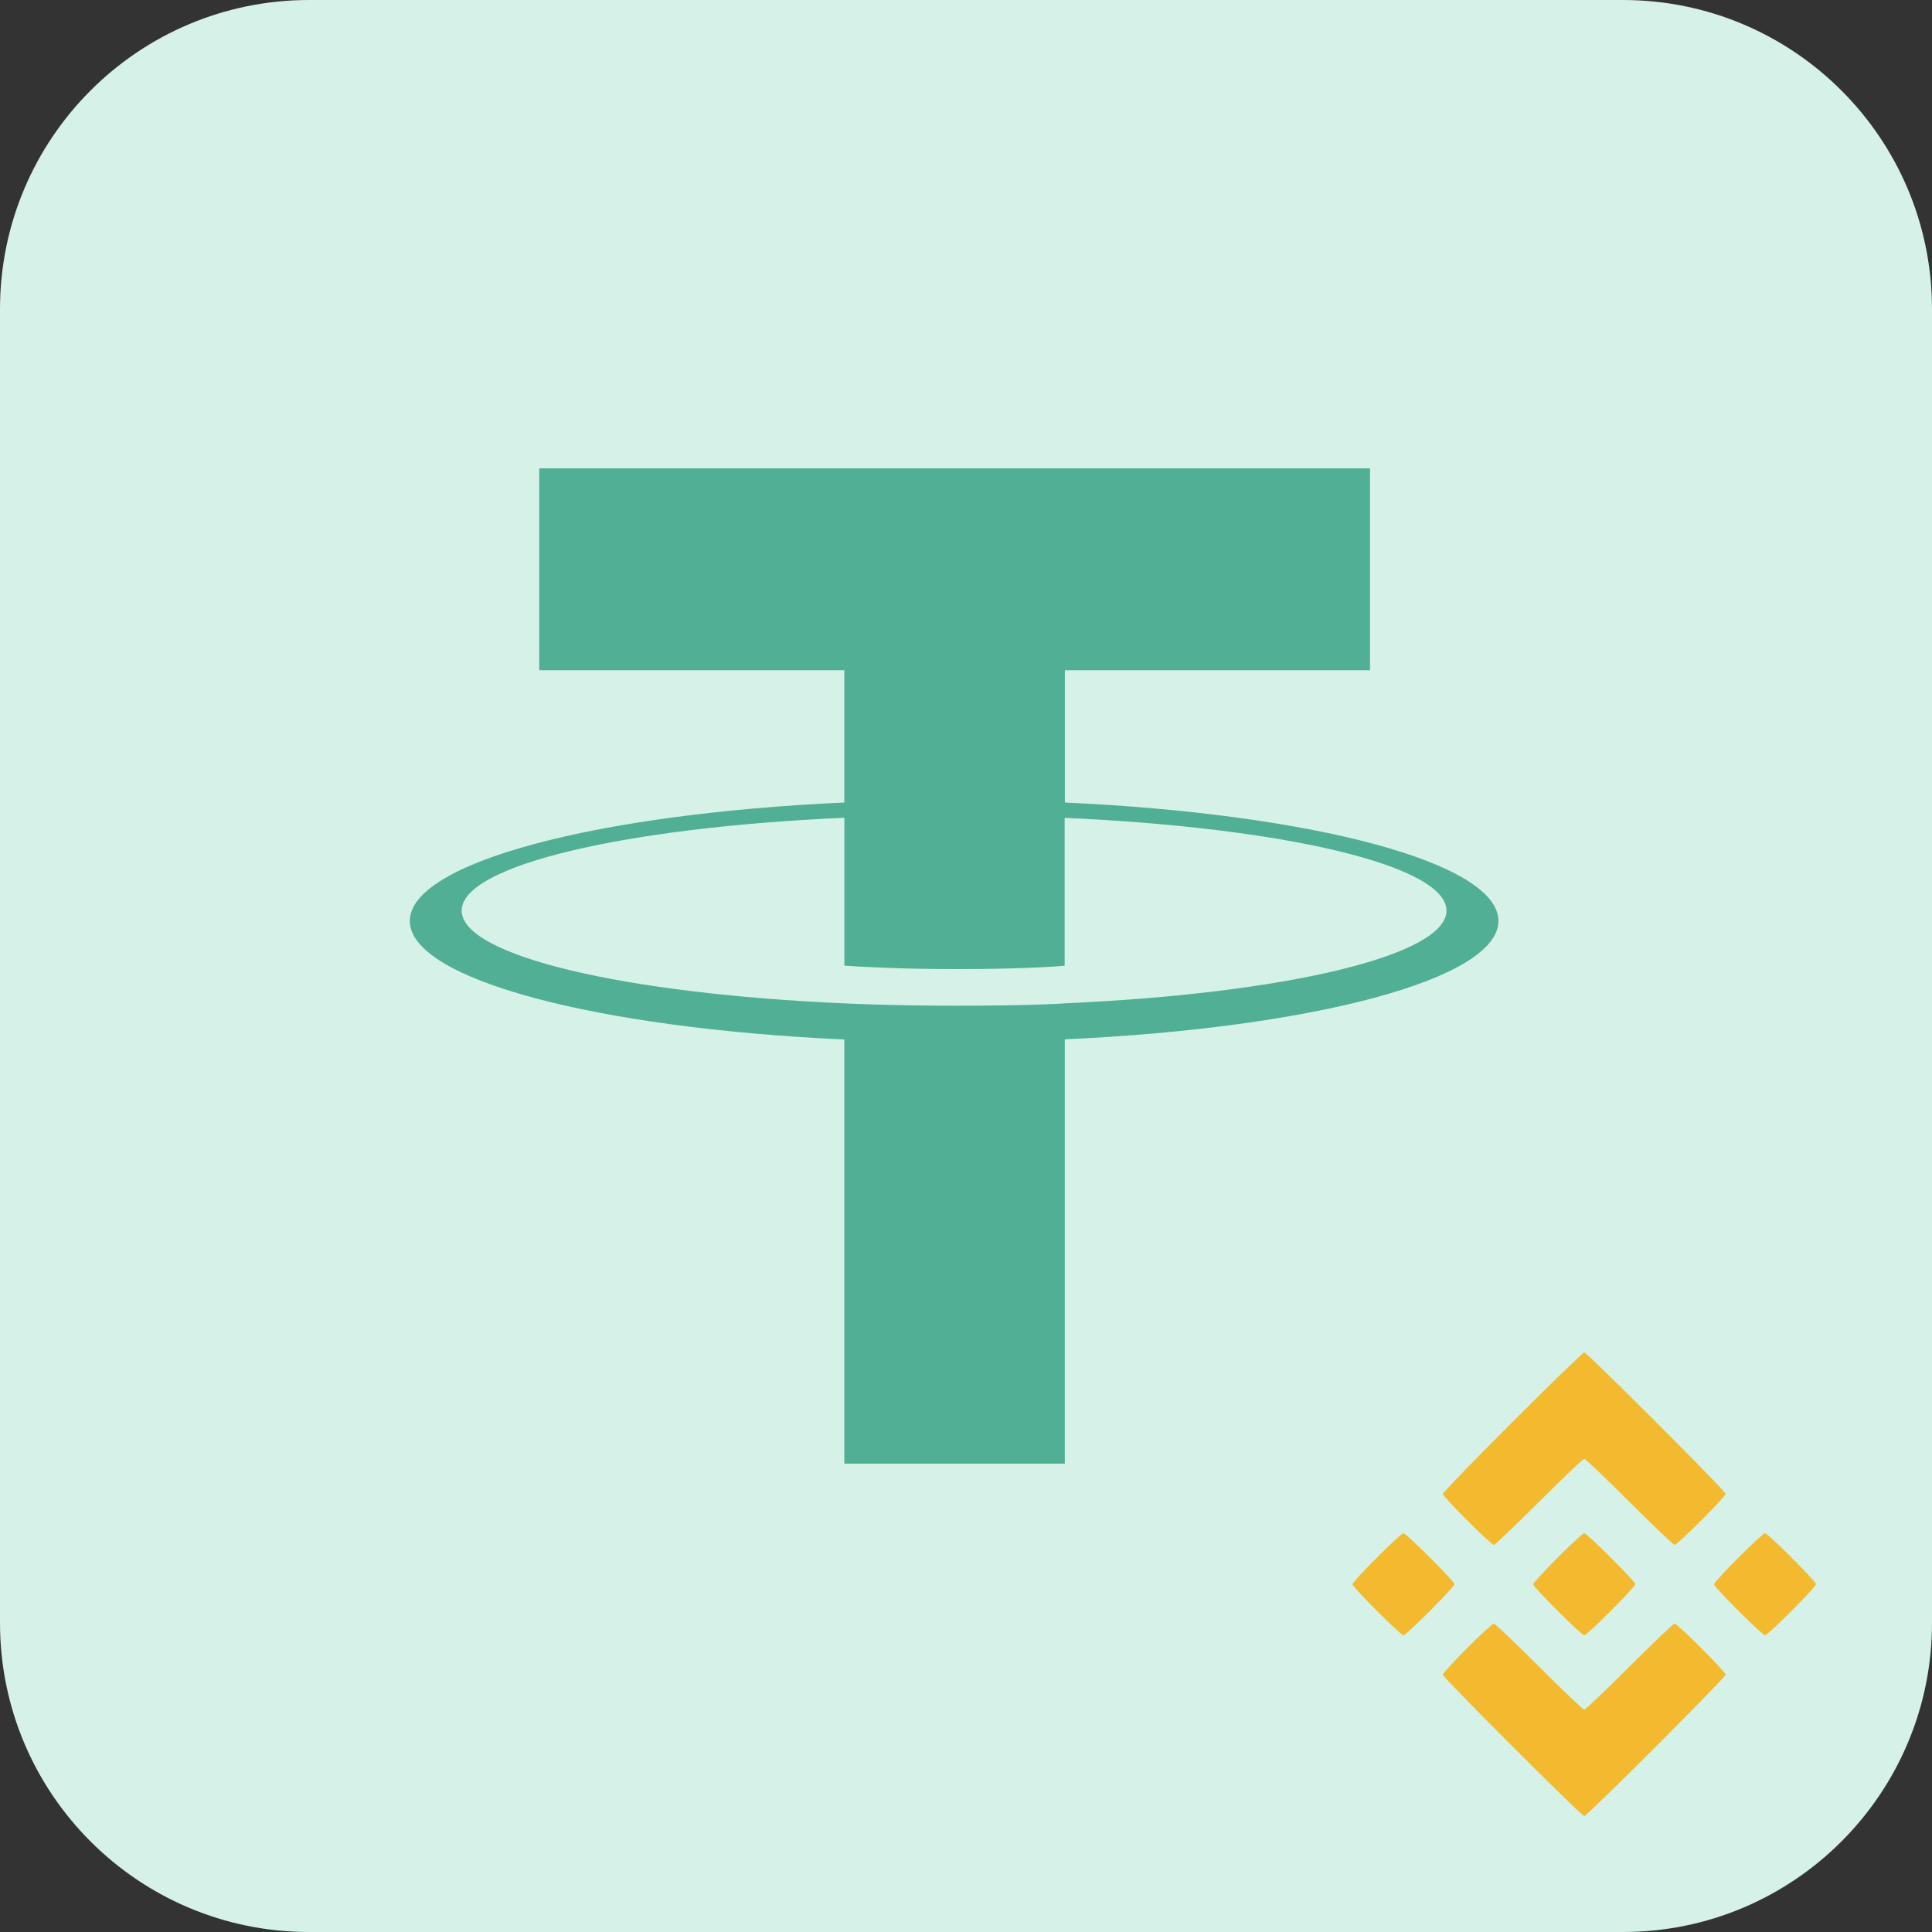 <svg width="50" height="50" viewBox="0 0 50 50" fill="none" xmlns="http://www.w3.org/2000/svg">
<rect x="0" y="0" width="50" height="50" fill="#333333" stroke="none"/>
<g clip-path="url(#clip0_1653_148)">
<path d="M42 0H8C3.582 0 0 3.582 0 8V42C0 46.418 3.582 50 8 50H42C46.418 50 50 46.418 50 42V8C50 3.582 46.418 0 42 0Z" fill="#D6F1E8"/>
<path fill-rule="evenodd" clip-rule="evenodd" d="M27.559 25.967C27.398 25.979 26.571 26.028 24.727 26.028C23.259 26.028 22.217 25.984 21.852 25.967C16.181 25.72 11.948 24.74 11.948 23.567C11.948 22.393 16.181 21.415 21.852 21.163V24.991C22.223 25.018 23.285 25.08 24.752 25.08C26.513 25.08 27.395 25.007 27.553 24.993V21.166C33.212 21.416 37.435 22.396 37.435 23.567C37.435 24.737 33.213 25.717 27.553 25.966H27.559V25.967ZM27.559 20.77V17.345H35.456V12.121H13.955V17.345H21.851V20.769C15.433 21.061 10.606 22.323 10.606 23.835C10.606 25.348 15.433 26.608 21.851 26.902V37.879H27.557V26.898C33.96 26.605 38.779 25.345 38.779 23.834C38.779 22.323 33.964 21.063 27.557 20.769H27.559V20.77Z" fill="#50AF95"/>
<path fill-rule="evenodd" clip-rule="evenodd" d="M39.141 36.802C38.15 37.793 37.34 38.63 37.34 38.661C37.34 38.735 38.587 39.981 38.661 39.981C38.692 39.981 39.218 39.48 39.83 38.868C40.442 38.256 40.969 37.755 41 37.755C41.031 37.755 41.558 38.256 42.17 38.868C42.782 39.48 43.308 39.981 43.34 39.981C43.414 39.981 44.66 38.734 44.66 38.66C44.66 38.586 41.074 35 41 35C40.969 35 40.132 35.811 39.141 36.802ZM35.632 40.312C35.284 40.66 35 40.97 35 41.001C35 41.075 36.248 42.321 36.322 42.321C36.395 42.321 37.642 41.073 37.642 40.999C37.642 40.925 36.394 39.679 36.32 39.679C36.289 39.679 35.979 39.964 35.632 40.312ZM40.311 40.312C39.964 40.66 39.679 40.97 39.679 41.001C39.679 41.075 40.927 42.321 41.001 42.321C41.075 42.321 42.321 41.073 42.321 40.999C42.321 40.925 41.073 39.679 40.999 39.679C40.968 39.679 40.658 39.964 40.311 40.312ZM44.99 40.312C44.643 40.66 44.358 40.97 44.358 41.001C44.358 41.075 45.606 42.321 45.68 42.321C45.754 42.321 47 41.073 47 40.999C47 40.925 45.752 39.679 45.678 39.679C45.647 39.679 45.337 39.964 44.99 40.312ZM37.971 42.651C37.624 42.999 37.34 43.309 37.34 43.34C37.34 43.414 40.926 47 41 47C41.075 47 44.66 43.413 44.66 43.339C44.66 43.265 43.413 42.019 43.339 42.019C43.308 42.019 42.782 42.52 42.17 43.132C41.558 43.744 41.031 44.245 41 44.245C40.969 44.245 40.442 43.744 39.83 43.132C39.218 42.52 38.692 42.019 38.66 42.019C38.629 42.019 38.319 42.303 37.971 42.651Z" fill="#F3BA2F"/>
</g>
<defs>
<clipPath id="clip0_1653_148">
<rect width="50" height="50" fill="white"/>
</clipPath>
</defs>
</svg>

